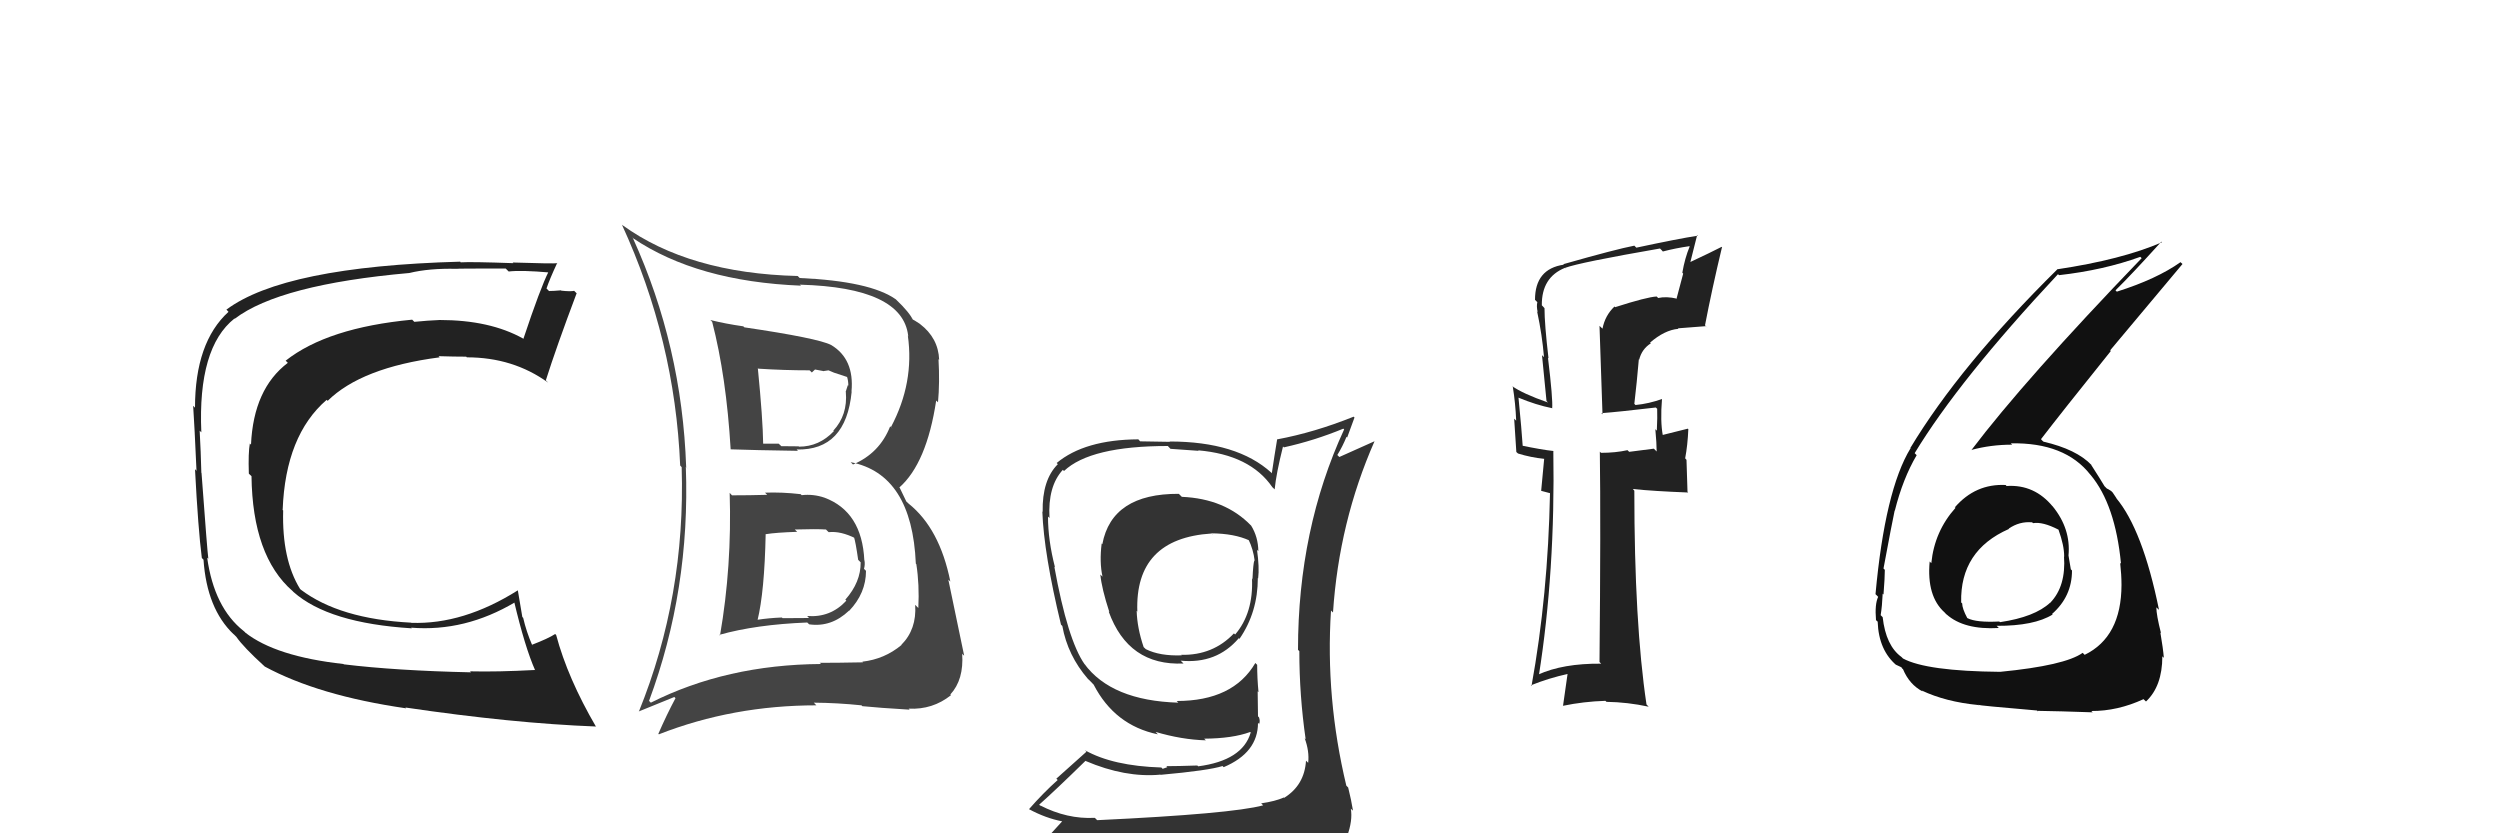 <svg xmlns="http://www.w3.org/2000/svg" width="150" height="50" viewBox="0,0,150,50"><path fill="#222" d="M96.92 18.44L96.90 18.42L96.87 18.39Q96.30 18.93 96.15 19.72L95.97 19.55L96.15 24.86L96.08 24.79Q97.14 24.71 99.35 24.45L99.41 24.51L99.43 24.52Q99.45 25.00 99.41 25.84L99.24 25.67L99.32 25.75Q99.40 26.63 99.40 27.09L99.23 26.92L97.75 27.11L97.65 27.01Q96.93 27.17 96.05 27.17L96.07 27.18L95.99 27.10Q96.05 31.35 95.97 39.72L96.08 39.83L96.07 39.82Q93.77 39.80 92.28 40.48L92.30 40.51L92.33 40.54Q93.32 34.29 93.20 27.06L93.22 27.08L93.21 27.06Q92.53 26.99 91.23 26.72L91.36 26.84L91.37 26.86Q91.30 25.80 91.11 23.86L91.17 23.92L91.11 23.86Q92.17 24.30 93.12 24.49L93.13 24.51L93.13 24.51Q93.18 23.95 92.88 21.48L92.89 21.48L92.91 21.50Q92.67 19.44 92.67 18.49L92.58 18.39L92.51 18.32Q92.49 16.64 93.90 16.07L93.97 16.14L93.91 16.07Q94.76 15.75 99.60 14.91L99.71 15.02L99.77 15.09Q100.53 14.89 101.37 14.77L101.35 14.76L101.38 14.79Q101.09 15.49 100.94 16.36L100.99 16.42L100.60 17.89L100.62 17.92Q99.98 17.77 99.49 17.88L99.55 17.94L99.40 17.79Q98.81 17.82 96.91 18.43ZM102.40 19.62L102.46 19.67L102.30 19.52Q102.71 17.38 103.32 14.83L103.42 14.92L103.30 14.81Q102.68 15.13 101.38 15.74L101.41 15.77L101.83 14.10L101.87 14.14Q100.65 14.33 98.18 14.86L98.04 14.72L98.06 14.74Q97.00 14.94 93.80 15.85L93.76 15.81L93.83 15.88Q92.10 16.13 92.10 17.99L92.22 18.11L92.24 18.13Q92.18 18.38 92.26 18.72L92.17 18.64L92.23 18.70Q92.53 20.10 92.64 21.43L92.52 21.31L92.79 24.06L92.88 24.15Q91.36 23.62 90.72 23.16L90.86 23.30L90.77 23.22Q90.93 24.21 90.97 25.24L90.85 25.12L90.98 27.12L91.08 27.21Q91.85 27.45 92.65 27.53L92.65 27.53L92.47 29.45L93.00 29.59L93.00 29.59Q92.88 35.72 91.89 41.16L91.86 41.13L91.85 41.12Q92.91 40.69 94.09 40.43L94.06 40.39L93.78 42.36L93.77 42.35Q95.02 42.09 96.32 42.05L96.29 42.02L96.39 42.11Q97.66 42.13 98.91 42.40L98.91 42.39L98.79 42.27Q98.06 37.39 98.06 29.44L98.04 29.42L97.97 29.34Q99.20 29.47 101.29 29.55L101.25 29.50L101.19 27.59L101.11 27.50Q101.26 26.70 101.30 25.75L101.21 25.66L101.27 25.72Q100.81 25.83 99.75 26.10L99.64 25.99L99.77 26.13Q99.61 25.28 99.72 23.94L99.85 24.07L99.72 23.94Q98.94 24.22 98.14 24.30L98.14 24.31L98.06 24.23Q98.21 22.96 98.33 21.56L98.26 21.49L98.35 21.58Q98.51 20.94 99.05 20.60L98.92 20.47L99.00 20.56Q99.88 19.80 100.70 19.73L100.66 19.68L100.67 19.70Q101.51 19.64 102.35 19.57Z"/><path fill="#111" d="M120.39 29.15L120.42 29.19L120.34 29.10Q118.53 29.01 117.29 30.44L117.26 30.40L117.33 30.47Q116.07 31.88 115.88 33.78L115.88 33.79L115.78 33.69Q115.59 35.78 116.68 36.75L116.78 36.86L116.79 36.86Q117.84 37.80 119.93 37.68L119.87 37.62L119.80 37.55Q122.05 37.56 123.16 36.87L123.05 36.77L123.12 36.84Q124.32 35.79 124.32 34.23L124.24 34.15L124.25 34.16Q124.18 33.71 124.11 33.33L124.08 33.30L124.11 33.33Q124.26 31.73 123.16 30.38L123.12 30.34L123.18 30.41Q122.07 29.05 120.40 29.16ZM120.02 40.32L119.86 40.16L120.01 40.31Q115.59 40.27 114.18 39.51L114.09 39.42L114.09 39.42Q113.15 38.74 112.96 37.03L112.95 37.02L112.84 36.91Q112.93 36.35 112.96 35.63L112.91 35.58L113.01 35.67Q113.09 34.65 113.09 34.19L112.97 34.07L113.01 34.11Q113.53 31.32 113.68 30.63L113.70 30.65L113.69 30.64Q114.17 28.72 115.00 27.31L114.86 27.17L114.88 27.19Q117.54 22.80 123.48 16.45L123.61 16.58L123.54 16.51Q126.21 16.21 128.42 15.41L128.49 15.48L128.50 15.49Q121.48 22.78 118.28 27.01L118.28 27.01L118.27 27.00Q119.44 26.68 120.73 26.68L120.72 26.67L120.65 26.60Q123.90 26.54 125.42 28.48L125.47 28.53L125.44 28.50Q126.92 30.28 127.26 33.82L127.21 33.77L127.21 33.77Q127.29 34.49 127.29 35.10L127.18 34.99L127.29 35.10Q127.28 38.22 125.08 39.29L124.94 39.15L124.96 39.17Q123.90 39.93 120.01 40.31ZM122.28 42.69L122.28 42.70L122.23 42.65Q123.58 42.67 125.56 42.74L125.56 42.74L125.48 42.66Q127.05 42.67 128.61 41.95L128.60 41.94L128.76 42.09Q129.74 41.17 129.74 39.38L129.84 39.48L129.83 39.47Q129.79 38.93 129.62 37.94L129.56 37.89L129.66 37.99Q129.38 36.89 129.38 36.43L129.39 36.45L129.54 36.59Q128.56 31.77 126.96 29.87L127.04 29.94L126.98 29.88Q126.91 29.78 126.76 29.55L126.67 29.46L126.46 29.33L126.43 29.33L126.27 29.17Q126.06 28.81 125.45 27.86L125.49 27.89L125.49 27.90Q124.59 26.96 122.61 26.50L122.53 26.43L122.46 26.35Q123.68 24.76 126.65 21.06L126.61 21.02L130.95 15.84L130.83 15.73Q129.41 16.74 127.01 17.50L127.05 17.54L126.93 17.42Q127.89 16.48 129.68 14.50L129.70 14.52L129.71 14.54Q127.30 15.58 123.42 16.16L123.43 16.17L123.43 16.17Q117.59 21.94 114.62 26.88L114.72 26.99L114.63 26.90Q113.10 29.41 112.53 35.65L112.65 35.77L112.69 35.81Q112.48 36.25 112.56 37.20L112.54 37.19L112.66 37.30Q112.72 39.04 113.83 39.95L113.83 39.95L113.75 39.88Q114.15 40.05 114.11 40.08L114.13 40.11L114.18 40.15Q114.56 41.07 115.36 41.49L115.32 41.45L115.30 41.43Q116.74 42.11 118.68 42.30L118.79 42.40L118.68 42.29Q118.71 42.33 122.22 42.63ZM121.92 31.34L121.90 31.31L121.98 31.39Q122.56 31.29 123.51 31.78L123.47 31.74L123.51 31.78Q123.85 32.73 123.85 33.37L123.90 33.43L123.84 33.37Q123.97 35.17 123.02 36.16L123.06 36.20L123.01 36.16Q122.09 37.02 120.00 37.33L119.96 37.29L119.96 37.29Q118.58 37.36 118.05 37.09L118.02 37.07L118.04 37.09Q117.73 36.51 117.73 36.20L117.69 36.17L117.67 36.14Q117.60 33.03 120.53 31.74L120.54 31.74L120.52 31.72Q121.17 31.27 121.93 31.34Z"/><path fill="#333" d="M70.78 29.68L70.80 29.70L70.73 29.63Q66.71 29.61 66.14 32.65L66.03 32.55L66.10 32.61Q65.96 33.73 66.15 34.60L66.10 34.55L66.02 34.47Q66.10 35.31 66.56 36.72L66.52 36.69L66.52 36.69Q67.70 39.96 71.01 39.81L70.98 39.78L70.84 39.64Q73.00 39.85 74.33 38.29L74.21 38.17L74.37 38.33Q75.47 36.73 75.47 34.68L75.52 34.72L75.49 34.69Q75.57 34.05 75.42 32.98L75.43 33.00L75.50 33.07Q75.49 32.22 75.07 31.54L75.05 31.51L75.06 31.53Q73.50 29.92 70.91 29.81ZM75.61 48.14L75.77 48.30L75.79 48.32Q73.90 48.83 65.83 49.21L65.67 49.05L65.69 49.07Q64.03 49.16 62.40 48.32L62.48 48.41L62.35 48.28Q63.30 47.44 65.13 45.65L65.12 45.64L65.14 45.66Q67.51 46.67 69.61 46.48L69.55 46.42L69.63 46.49Q72.52 46.23 73.36 45.96L73.26 45.87L73.42 46.03Q75.48 45.16 75.48 43.37L75.60 43.49L75.55 43.43Q75.62 43.27 75.54 43.04L75.48 42.98L75.46 41.48L75.51 41.53Q75.43 40.69 75.43 39.89L75.30 39.76L75.32 39.78Q73.99 42.06 70.60 42.06L70.63 42.09L70.70 42.16Q66.69 42.04 65.06 39.83L65.18 39.96L65.08 39.86Q64.06 38.41 63.26 34.00L63.17 33.91L63.30 34.04Q62.88 32.41 62.88 31.00L62.89 31.00L62.97 31.08Q62.86 29.18 63.77 28.19L63.86 28.28L63.84 28.26Q65.42 26.76 70.07 26.76L70.23 26.93L71.92 27.05L71.89 27.02Q75.01 27.29 76.34 29.23L76.51 29.39L76.48 29.36Q76.57 28.42 76.98 26.79L77.08 26.88L77.04 26.84Q78.85 26.44 80.60 25.72L80.68 25.79L80.65 25.76Q77.88 31.76 77.88 38.99L77.98 39.09L77.96 39.07Q77.96 41.73 78.34 44.36L78.41 44.43L78.28 44.29Q78.57 45.08 78.49 45.77L78.53 45.81L78.36 45.64Q78.27 47.11 77.05 47.87L76.99 47.81L77.03 47.85Q76.51 48.08 75.67 48.20ZM78.75 51.24L78.60 51.09L78.72 51.21Q80.22 51.31 80.99 50.35L80.85 50.22L80.82 50.19Q81.17 49.24 81.05 48.52L81.05 48.52L81.18 48.64Q81.08 48.01 80.89 47.25L80.77 47.13L80.78 47.14Q79.52 41.88 79.86 36.63L79.91 36.68L79.98 36.75Q80.34 31.32 82.47 26.48L82.46 26.48L80.36 27.42L80.24 27.30Q80.56 26.78 80.79 26.21L80.83 26.25L81.27 25.05L81.22 25.00Q78.85 25.95 76.64 26.36L76.67 26.39L76.63 26.35Q76.46 27.37 76.31 28.39L76.30 28.39L76.28 28.36Q74.22 26.49 70.18 26.49L70.19 26.51L68.41 26.48L68.30 26.36Q65.08 26.38 63.40 27.78L63.38 27.76L63.47 27.85Q62.52 28.80 62.56 30.71L62.55 30.70L62.54 30.69Q62.63 33.22 63.66 37.48L63.64 37.46L63.74 37.56Q64.06 39.33 65.28 40.74L65.35 40.80L65.65 41.11L65.66 41.12L65.62 41.08Q66.88 43.52 69.47 44.06L69.33 43.91L69.32 43.91Q70.90 44.38 72.35 44.42L72.35 44.42L72.25 44.32Q73.95 44.31 75.01 43.92L75.11 44.02L75.04 43.96Q74.55 45.63 71.89 45.98L71.75 45.84L71.84 45.93Q70.66 45.97 69.98 45.97L70.04 46.03L69.76 46.13L69.68 46.05Q66.77 45.96 65.09 45.01L65.19 45.10L63.38 46.72L63.46 46.80Q62.58 47.59 61.74 48.55L61.82 48.63L61.74 48.55Q62.74 49.09 63.73 49.28L63.73 49.28L62.90 50.19L62.88 50.18Q65.58 51.24 71.22 51.24L71.28 51.31L71.40 51.20L71.55 51.35Q75.11 51.29 78.69 51.18ZM72.74 32.05L72.78 32.10L72.68 32.00Q74.06 32.01 74.97 32.43L74.84 32.29L74.90 32.35Q75.20 32.96 75.28 33.65L75.17 33.53L75.26 33.63Q75.19 33.82 75.15 34.73L75.29 34.88L75.12 34.71Q75.21 36.78 74.11 38.07L74.03 38.00L74.04 38.00Q72.78 39.33 70.88 39.29L70.86 39.28L70.91 39.32Q69.59 39.37 68.75 38.95L68.57 38.78L68.62 38.83Q68.23 37.68 68.20 36.65L68.33 36.79L68.24 36.70Q68.08 32.31 72.69 32.01Z"/><path fill="#222" d="M20.68 39.92L20.69 39.93L20.61 39.84Q16.54 39.39 14.71 37.95L14.70 37.93L14.62 37.86Q12.85 36.46 12.43 33.46L12.46 33.49L12.50 33.52Q12.44 33.12 12.09 28.36L12.04 28.31L12.08 28.34Q12.05 27.10 11.98 25.84L12.10 25.96L12.08 25.94Q11.86 20.86 14.07 19.11L14.14 19.17L14.09 19.12Q16.79 17.07 24.56 16.38L24.42 16.25L24.56 16.38Q25.75 16.09 27.39 16.13L27.46 16.20L27.39 16.13Q27.37 16.11 30.34 16.11L30.37 16.14L30.52 16.29Q31.27 16.20 32.98 16.35L33.04 16.42L32.92 16.29Q32.43 17.25 31.40 20.34L31.43 20.36L31.38 20.31Q29.39 19.20 26.38 19.20L26.30 19.12L26.38 19.20Q25.66 19.23 24.86 19.31L24.83 19.28L24.73 19.18Q19.65 19.66 17.14 21.64L17.11 21.61L17.27 21.77Q15.21 23.33 15.06 26.68L14.93 26.55L14.99 26.61Q14.89 27.16 14.93 28.41L14.94 28.43L15.09 28.57Q15.15 33.36 17.55 35.46L17.44 35.34L17.61 35.52Q19.72 37.39 24.71 37.70L24.61 37.60L24.67 37.66Q27.90 37.92 30.91 36.13L30.88 36.10L30.84 36.06Q31.50 38.85 32.11 40.22L32.05 40.17L32.08 40.20Q29.84 40.32 28.20 40.28L28.39 40.47L28.26 40.34Q23.75 40.24 20.63 39.86ZM35.71 43.56L35.88 43.73L35.77 43.62Q34.06 40.69 33.37 38.10L33.38 38.11L33.31 38.04Q32.90 38.31 31.91 38.69L31.99 38.78L31.94 38.73Q31.58 37.90 31.39 37.07L31.34 37.02L31.07 35.42L31.07 35.42Q27.80 37.48 24.68 37.37L24.56 37.25L24.67 37.36Q20.38 37.14 18.05 35.38L17.95 35.28L18.00 35.33Q16.91 33.56 16.99 30.63L16.94 30.58L16.96 30.59Q17.13 26.12 19.60 23.99L19.60 23.99L19.66 24.05Q21.69 22.05 26.38 21.44L26.49 21.55L26.31 21.37Q27.26 21.40 27.98 21.40L27.87 21.29L28.01 21.44Q30.79 21.44 32.89 22.96L32.81 22.88L32.75 22.82Q33.38 20.83 34.60 17.59L34.58 17.58L34.45 17.45Q34.24 17.50 33.68 17.44L33.67 17.43L33.66 17.42Q33.21 17.46 32.95 17.46L32.96 17.48L32.79 17.31Q32.97 16.77 33.43 15.78L33.43 15.77L33.45 15.79Q33.25 15.83 30.76 15.75L30.80 15.79L30.80 15.79Q28.29 15.70 27.64 15.74L27.61 15.70L27.61 15.70Q17.05 15.99 13.58 18.58L13.60 18.59L13.71 18.71Q11.70 20.54 11.70 24.47L11.69 24.45L11.59 24.35Q11.67 25.54 11.79 28.24L11.84 28.30L11.70 28.15Q11.89 31.77 12.11 33.48L12.14 33.51L12.21 33.58Q12.41 36.52 14.01 38.05L14.02 38.05L14.18 38.21Q14.60 38.82 15.85 39.96L15.81 39.91L15.88 39.99Q19.11 41.74 24.37 42.50L24.31 42.44L24.32 42.45Q30.75 43.40 35.74 43.59Z"/><path fill="#444" d="M43.78 29.57L43.90 29.69L43.78 29.57Q43.92 33.98 43.20 38.13L43.05 37.98L43.16 38.09Q45.36 37.47 48.44 37.35L48.36 37.28L48.55 37.46Q49.88 37.65 50.94 36.64L50.76 36.45L50.95 36.65Q51.96 35.59 51.96 34.25L51.85 34.14L51.84 34.13Q51.91 33.89 51.87 33.63L51.96 33.72L51.86 33.62Q51.72 30.70 49.47 29.86L49.45 29.84L49.47 29.86Q48.79 29.63 48.10 29.71L48.08 29.69L48.04 29.65Q46.92 29.52 45.89 29.56L45.91 29.57L46.03 29.69Q44.95 29.72 43.92 29.72ZM42.73 19.31L42.67 19.25L42.73 19.31Q43.58 22.59 43.84 26.97L43.69 26.82L43.83 26.96Q45.22 27.01 47.88 27.05L47.81 26.98L47.80 26.97Q50.76 27.04 51.10 23.50L51.09 23.49L51.09 23.49Q51.27 21.54 49.87 20.70L49.97 20.80L49.87 20.70Q49.07 20.29 44.66 19.64L44.53 19.51L44.60 19.58Q43.54 19.43 42.62 19.20ZM39.06 42.17L38.96 42.07L38.94 42.06Q41.42 35.39 41.15 28.01L41.28 28.14L41.17 28.02Q40.92 20.77 37.98 14.30L37.89 14.20L37.98 14.29Q41.83 16.89 48.06 17.14L47.90 16.99L48.00 17.08Q54.15 17.25 54.49 20.14L54.59 20.25L54.47 20.13Q54.87 22.96 53.46 25.62L53.57 25.74L53.41 25.58Q52.78 27.19 51.18 27.87L51.12 27.81L51.04 27.73Q54.72 28.45 54.95 33.82L54.95 33.82L54.98 33.85Q55.17 35.07 55.10 36.48L54.98 36.36L54.91 36.29Q55.01 37.76 54.08 38.69L54.09 38.70L54.09 38.70Q53.07 39.55 51.74 39.70L51.70 39.66L51.78 39.74Q50.25 39.77 49.18 39.77L49.18 39.77L49.26 39.84Q43.58 39.88 39.05 42.16ZM51.73 42.36L51.87 42.49L51.74 42.37Q52.72 42.47 54.58 42.58L54.53 42.53L54.52 42.52Q55.96 42.59 57.06 41.71L57.10 41.75L57.02 41.67Q57.84 40.78 57.73 39.22L57.78 39.28L57.85 39.34Q57.62 38.24 56.90 34.78L57.03 34.90L57.02 34.89Q56.38 31.71 54.52 30.22L54.38 30.09L53.99 29.28L53.96 29.25Q55.60 27.80 56.17 24.04L56.18 24.04L56.28 24.14Q56.39 22.96 56.31 21.55L56.27 21.51L56.35 21.59Q56.30 20.28 55.20 19.44L55.25 19.49L55.19 19.43Q54.82 19.18 54.71 19.15L54.66 19.09L54.80 19.24Q54.59 18.76 53.75 17.96L53.67 17.88L53.75 17.96Q52.21 16.87 47.98 16.68L47.92 16.62L47.86 16.56Q41.35 16.40 37.35 13.51L37.34 13.51L37.31 13.47Q40.50 20.40 40.81 27.93L40.91 28.04L40.90 28.03Q41.14 35.77 38.33 42.70L38.32 42.69L40.46 41.82L40.53 41.89Q40.00 42.88 39.50 44.03L39.63 44.15L39.53 44.06Q43.97 42.32 48.99 42.32L48.97 42.31L48.83 42.16Q50.24 42.17 51.69 42.32ZM49.72 31.94L49.62 31.83L49.72 31.93Q50.44 31.85 51.35 32.31L51.31 32.27L51.23 32.19Q51.34 32.53 51.49 33.59L51.49 33.59L51.64 33.74Q51.65 34.93 50.72 35.98L50.83 36.09L50.78 36.04Q49.83 37.07 48.43 36.96L48.54 37.08L46.96 37.09L46.91 37.05Q46.14 37.08 45.42 37.19L45.44 37.21L45.45 37.22Q45.87 35.51 45.94 32.04L45.80 31.90L45.95 32.05Q46.57 31.95 47.83 31.91L47.75 31.83L47.69 31.77Q48.95 31.73 49.56 31.77ZM48.61 22.25L48.71 22.35L48.90 22.17L48.90 22.17Q49.19 22.23 49.38 22.26L49.38 22.27L49.71 22.22L50.04 22.36L50.83 22.62L50.82 22.60Q50.90 22.84 50.90 23.14L50.87 23.11L50.74 23.51L50.75 23.52Q50.87 24.90 50.00 25.84L49.88 25.72L50.03 25.87Q49.15 26.80 47.94 26.80L47.84 26.70L47.92 26.78Q46.88 26.77 46.88 26.77L46.86 26.75L46.72 26.62Q45.43 26.62 45.78 26.62L45.86 26.70L45.79 26.63Q45.77 25.13 45.47 22.09L45.46 22.08L45.50 22.12Q47.04 22.22 48.57 22.22Z"/></svg>